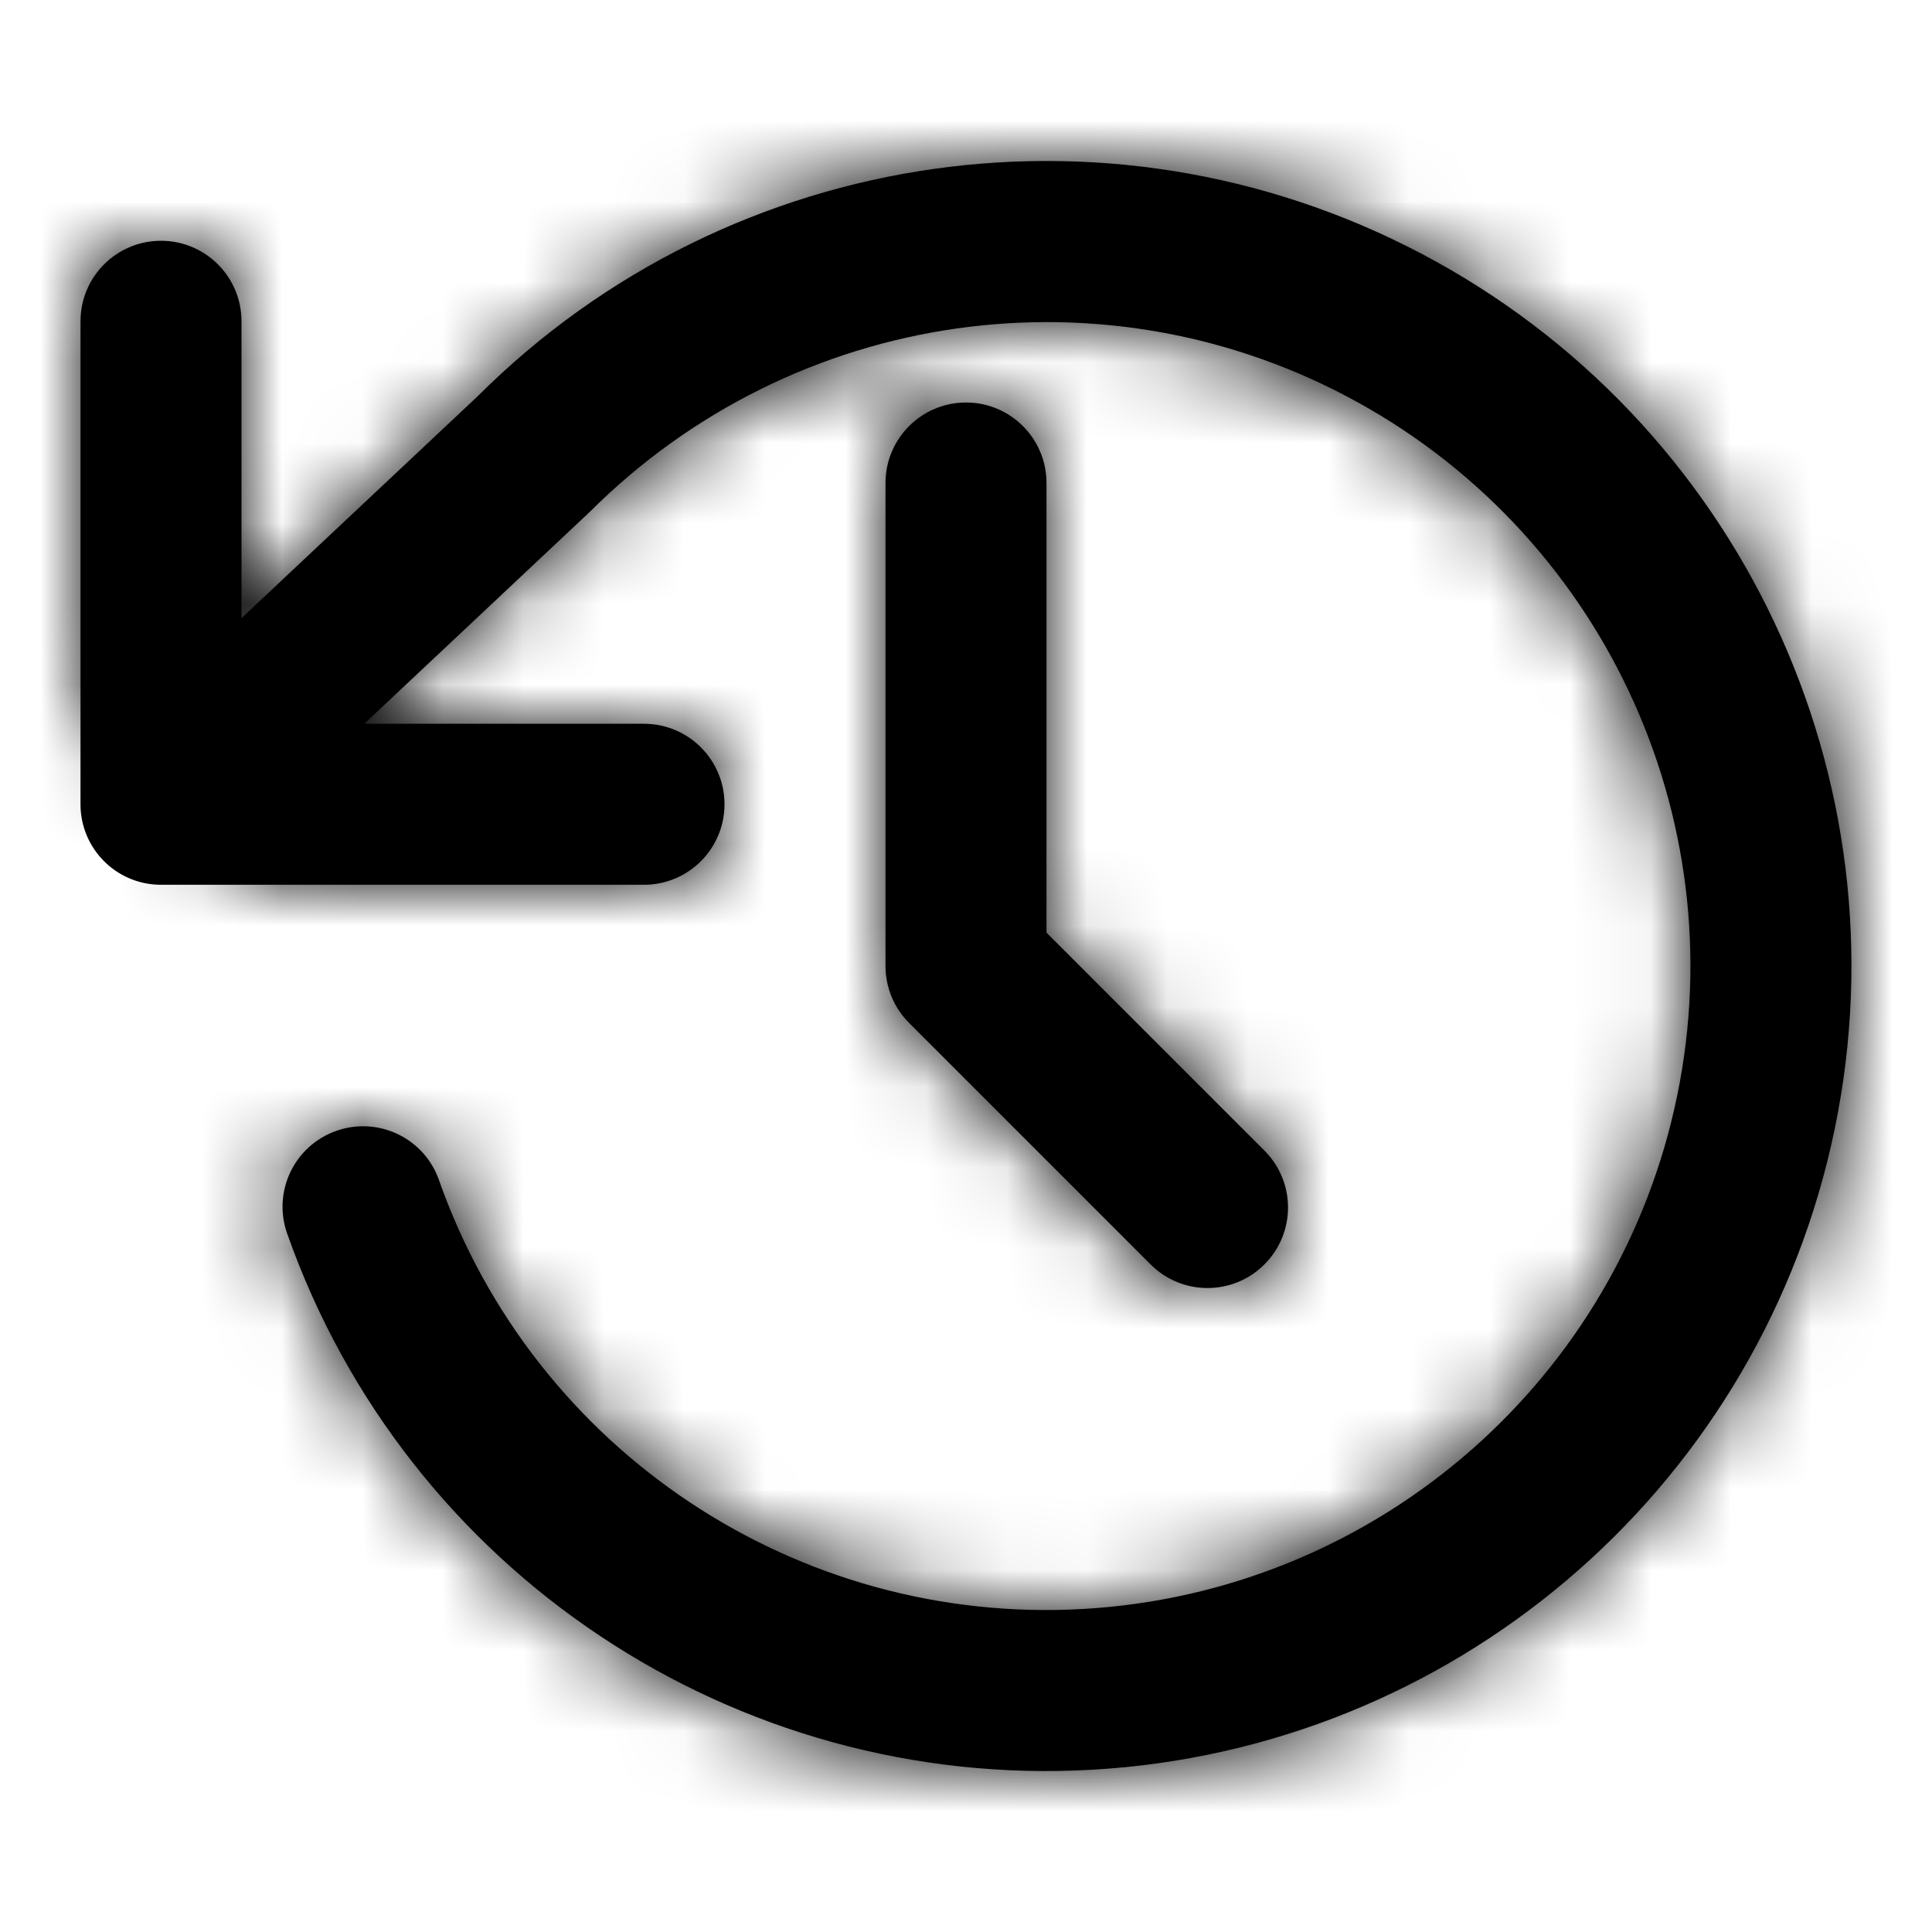 <?xml version="1.0" encoding="UTF-8"?>
<svg width="24px" height="24px" viewBox="0 0 24 24" version="1.1" xmlns="http://www.w3.org/2000/svg" xmlns:xlink="http://www.w3.org/1999/xlink">
    <!-- Generator: Sketch 48.2 (47327) - http://www.bohemiancoding.com/sketch -->
    <title>Resources/icons/history</title>
    <desc>Created with Sketch.</desc>
    <defs>
        <path d="M3.567,15.323 C5.047,19.524 9.127,22.24 13.573,21.984 C18.02,21.728 21.761,18.562 22.749,14.219 C23.738,9.876 21.735,5.403 17.837,3.248 C13.939,1.094 9.086,1.776 5.933,4.923 L1.315,9.262 C0.913,9.64 0.893,10.273 1.271,10.676 C1.649,11.078 2.282,11.098 2.685,10.72 L7.325,6.36 C9.868,3.821 13.751,3.275 16.869,4.999 C19.987,6.723 21.59,10.301 20.799,13.775 C20.009,17.25 17.015,19.782 13.458,19.987 C9.901,20.192 6.637,18.019 5.453,14.659 C5.27,14.138 4.699,13.864 4.178,14.048 C3.657,14.231 3.383,14.802 3.567,15.323 Z M3,8.991 L3,3.991 C3,3.439 2.552,2.991 2,2.991 C1.448,2.991 1,3.439 1,3.991 L1,9.991 C1,10.543 1.448,10.991 2,10.991 L8,10.991 C8.552,10.991 9,10.543 9,9.991 C9,9.439 8.552,8.991 8,8.991 L3,8.991 Z M13,6 C13,5.448 12.552,5 12,5 C11.448,5 11,5.448 11,6 L11,12 C11,12.265 11.105,12.52 11.293,12.707 L14.293,15.707 C14.683,16.098 15.317,16.098 15.707,15.707 C16.098,15.317 16.098,14.683 15.707,14.293 L13,11.586 L13,6 Z" id="path-1"></path>
    </defs>
    <g id="Symbols" stroke="none" stroke-width="1" fill="none" fill-rule="evenodd">
        <g id="Resources/icons/history">
            <mask id="mask-2" fill="white">
                <use xlink:href="#path-1"></use>
            </mask>
            <use id="Combined-Shape" fill="#000000" fill-rule="nonzero" xlink:href="#path-1"></use>
            <g id="Resources/Colour/black" mask="url(#mask-2)" fill="#000000">
                <rect id="Rectangle" x="0" y="0" width="24" height="24"></rect>
            </g>
        </g>
    </g>
</svg>